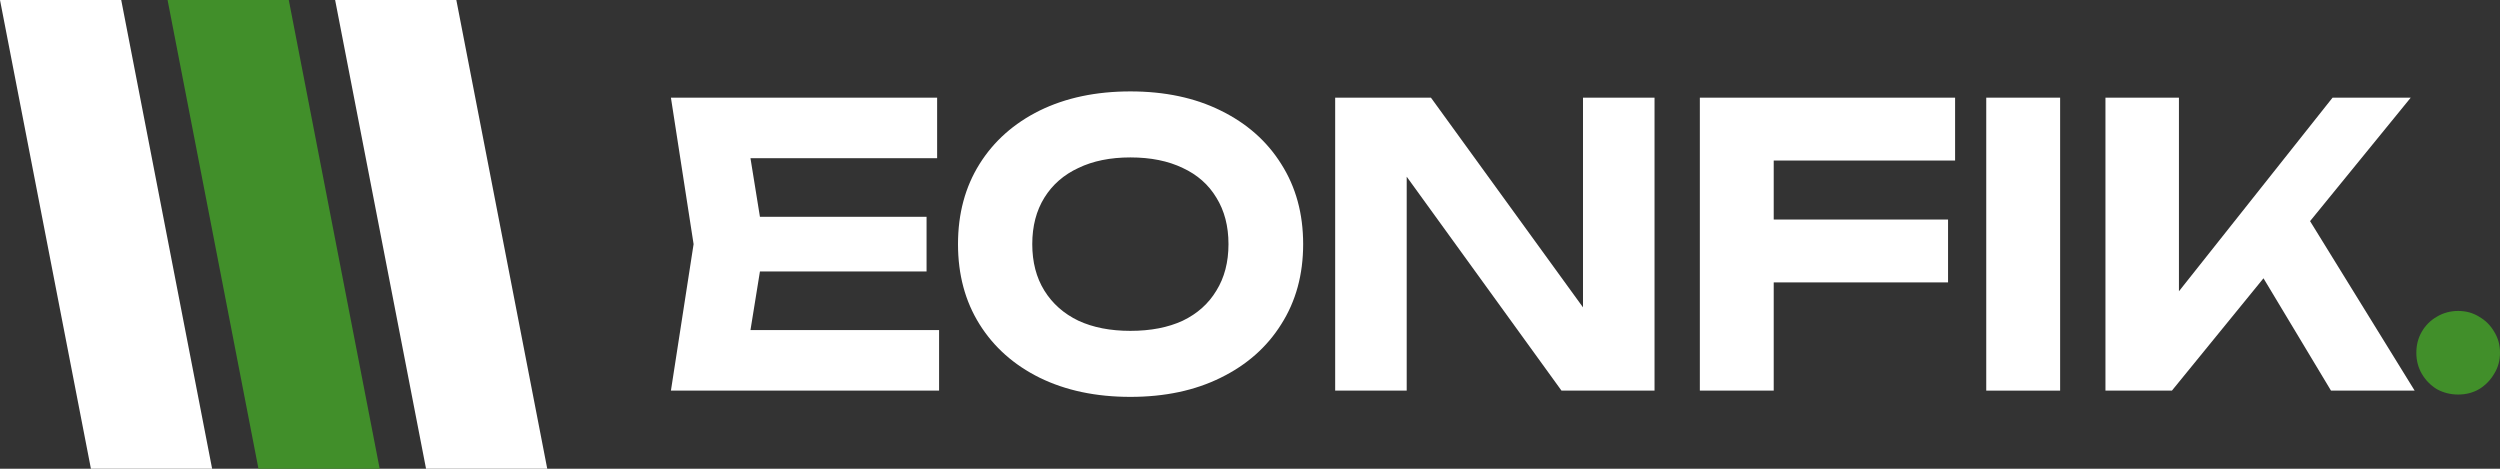 <svg width="160" height="30" viewBox="0 0 160 30" fill="none" xmlns="http://www.w3.org/2000/svg">
<rect x="0" y="0" width="160" height="30" fill="#333333" stroke="none"/>
<path d="M157.323 25.25C156.823 25.25 156.364 25.133 155.947 24.9C155.547 24.65 155.23 24.325 154.997 23.925C154.763 23.525 154.646 23.075 154.646 22.575C154.646 22.075 154.763 21.625 154.997 21.225C155.23 20.825 155.547 20.508 155.947 20.275C156.364 20.025 156.823 19.9 157.323 19.9C157.824 19.9 158.274 20.025 158.674 20.275C159.075 20.508 159.391 20.825 159.625 21.225C159.875 21.625 160 22.075 160 22.575C160 23.075 159.875 23.525 159.625 23.925C159.391 24.325 159.075 24.65 158.674 24.9C158.274 25.133 157.824 25.25 157.323 25.25Z" fill="#418f2a"/>
<path d="M134.749 25V6.25H139.452V21.2L138.176 20.25L149.284 6.25H154.287L139.002 25H134.749ZM143.73 15.925L147.133 13L154.538 25H149.184L143.73 15.925Z" fill="white"/>
<path d="M127.12 6.25H131.848V25H127.12V6.25Z" fill="white"/>
<path d="M111.091 14.05H124.675V18.075H111.091V14.05ZM125.126 6.25V10.275H111.191L113.518 7.95V25H108.79V6.25H125.126Z" fill="white"/>
<path d="M102.838 21.775L101.312 22.05V6.25H105.89V25H99.936L88.503 9.2L90.029 8.925V25H85.451V6.25H91.58L102.838 21.775Z" fill="white"/>
<path d="M72.344 25.4C70.143 25.4 68.208 24.992 66.54 24.175C64.889 23.358 63.605 22.217 62.688 20.75C61.77 19.283 61.312 17.575 61.312 15.625C61.312 13.675 61.77 11.967 62.688 10.5C63.605 9.033 64.889 7.892 66.54 7.075C68.208 6.258 70.143 5.85 72.344 5.85C74.546 5.85 76.472 6.258 78.123 7.075C79.791 7.892 81.084 9.033 82.001 10.5C82.935 11.967 83.402 13.675 83.402 15.625C83.402 17.575 82.935 19.283 82.001 20.75C81.084 22.217 79.791 23.358 78.123 24.175C76.472 24.992 74.546 25.4 72.344 25.4ZM72.344 21.175C73.645 21.175 74.762 20.958 75.696 20.525C76.63 20.075 77.348 19.433 77.848 18.6C78.365 17.767 78.623 16.775 78.623 15.625C78.623 14.475 78.365 13.483 77.848 12.65C77.348 11.817 76.63 11.183 75.696 10.75C74.762 10.3 73.645 10.075 72.344 10.075C71.06 10.075 69.951 10.3 69.017 10.75C68.083 11.183 67.357 11.817 66.84 12.65C66.323 13.483 66.065 14.475 66.065 15.625C66.065 16.775 66.323 17.767 66.84 18.6C67.357 19.433 68.083 20.075 69.017 20.525C69.951 20.958 71.06 21.175 72.344 21.175Z" fill="white"/>
<path d="M59.3 13.875V17.375H45.716V13.875H59.3ZM48.918 15.625L47.667 23.375L45.691 21.125H60.101V25H42.939L44.39 15.625L42.939 6.25H59.976V10.125H45.691L47.667 7.875L48.918 15.625Z" fill="white"/>
<path d="M7.758 0H0L4.136 21.325L5.819 30H13.576L11.41 18.83L7.758 0Z" fill="white"/>
<path d="M18.482 0H10.725L14.216 18.003L16.542 30H24.3L21.618 16.173L18.482 0Z" fill="#418f2a"/>
<path d="M29.205 0H21.448L24.473 15.597L27.267 30H35.024L32.001 14.413L29.205 0Z" fill="white"/>
</svg>
